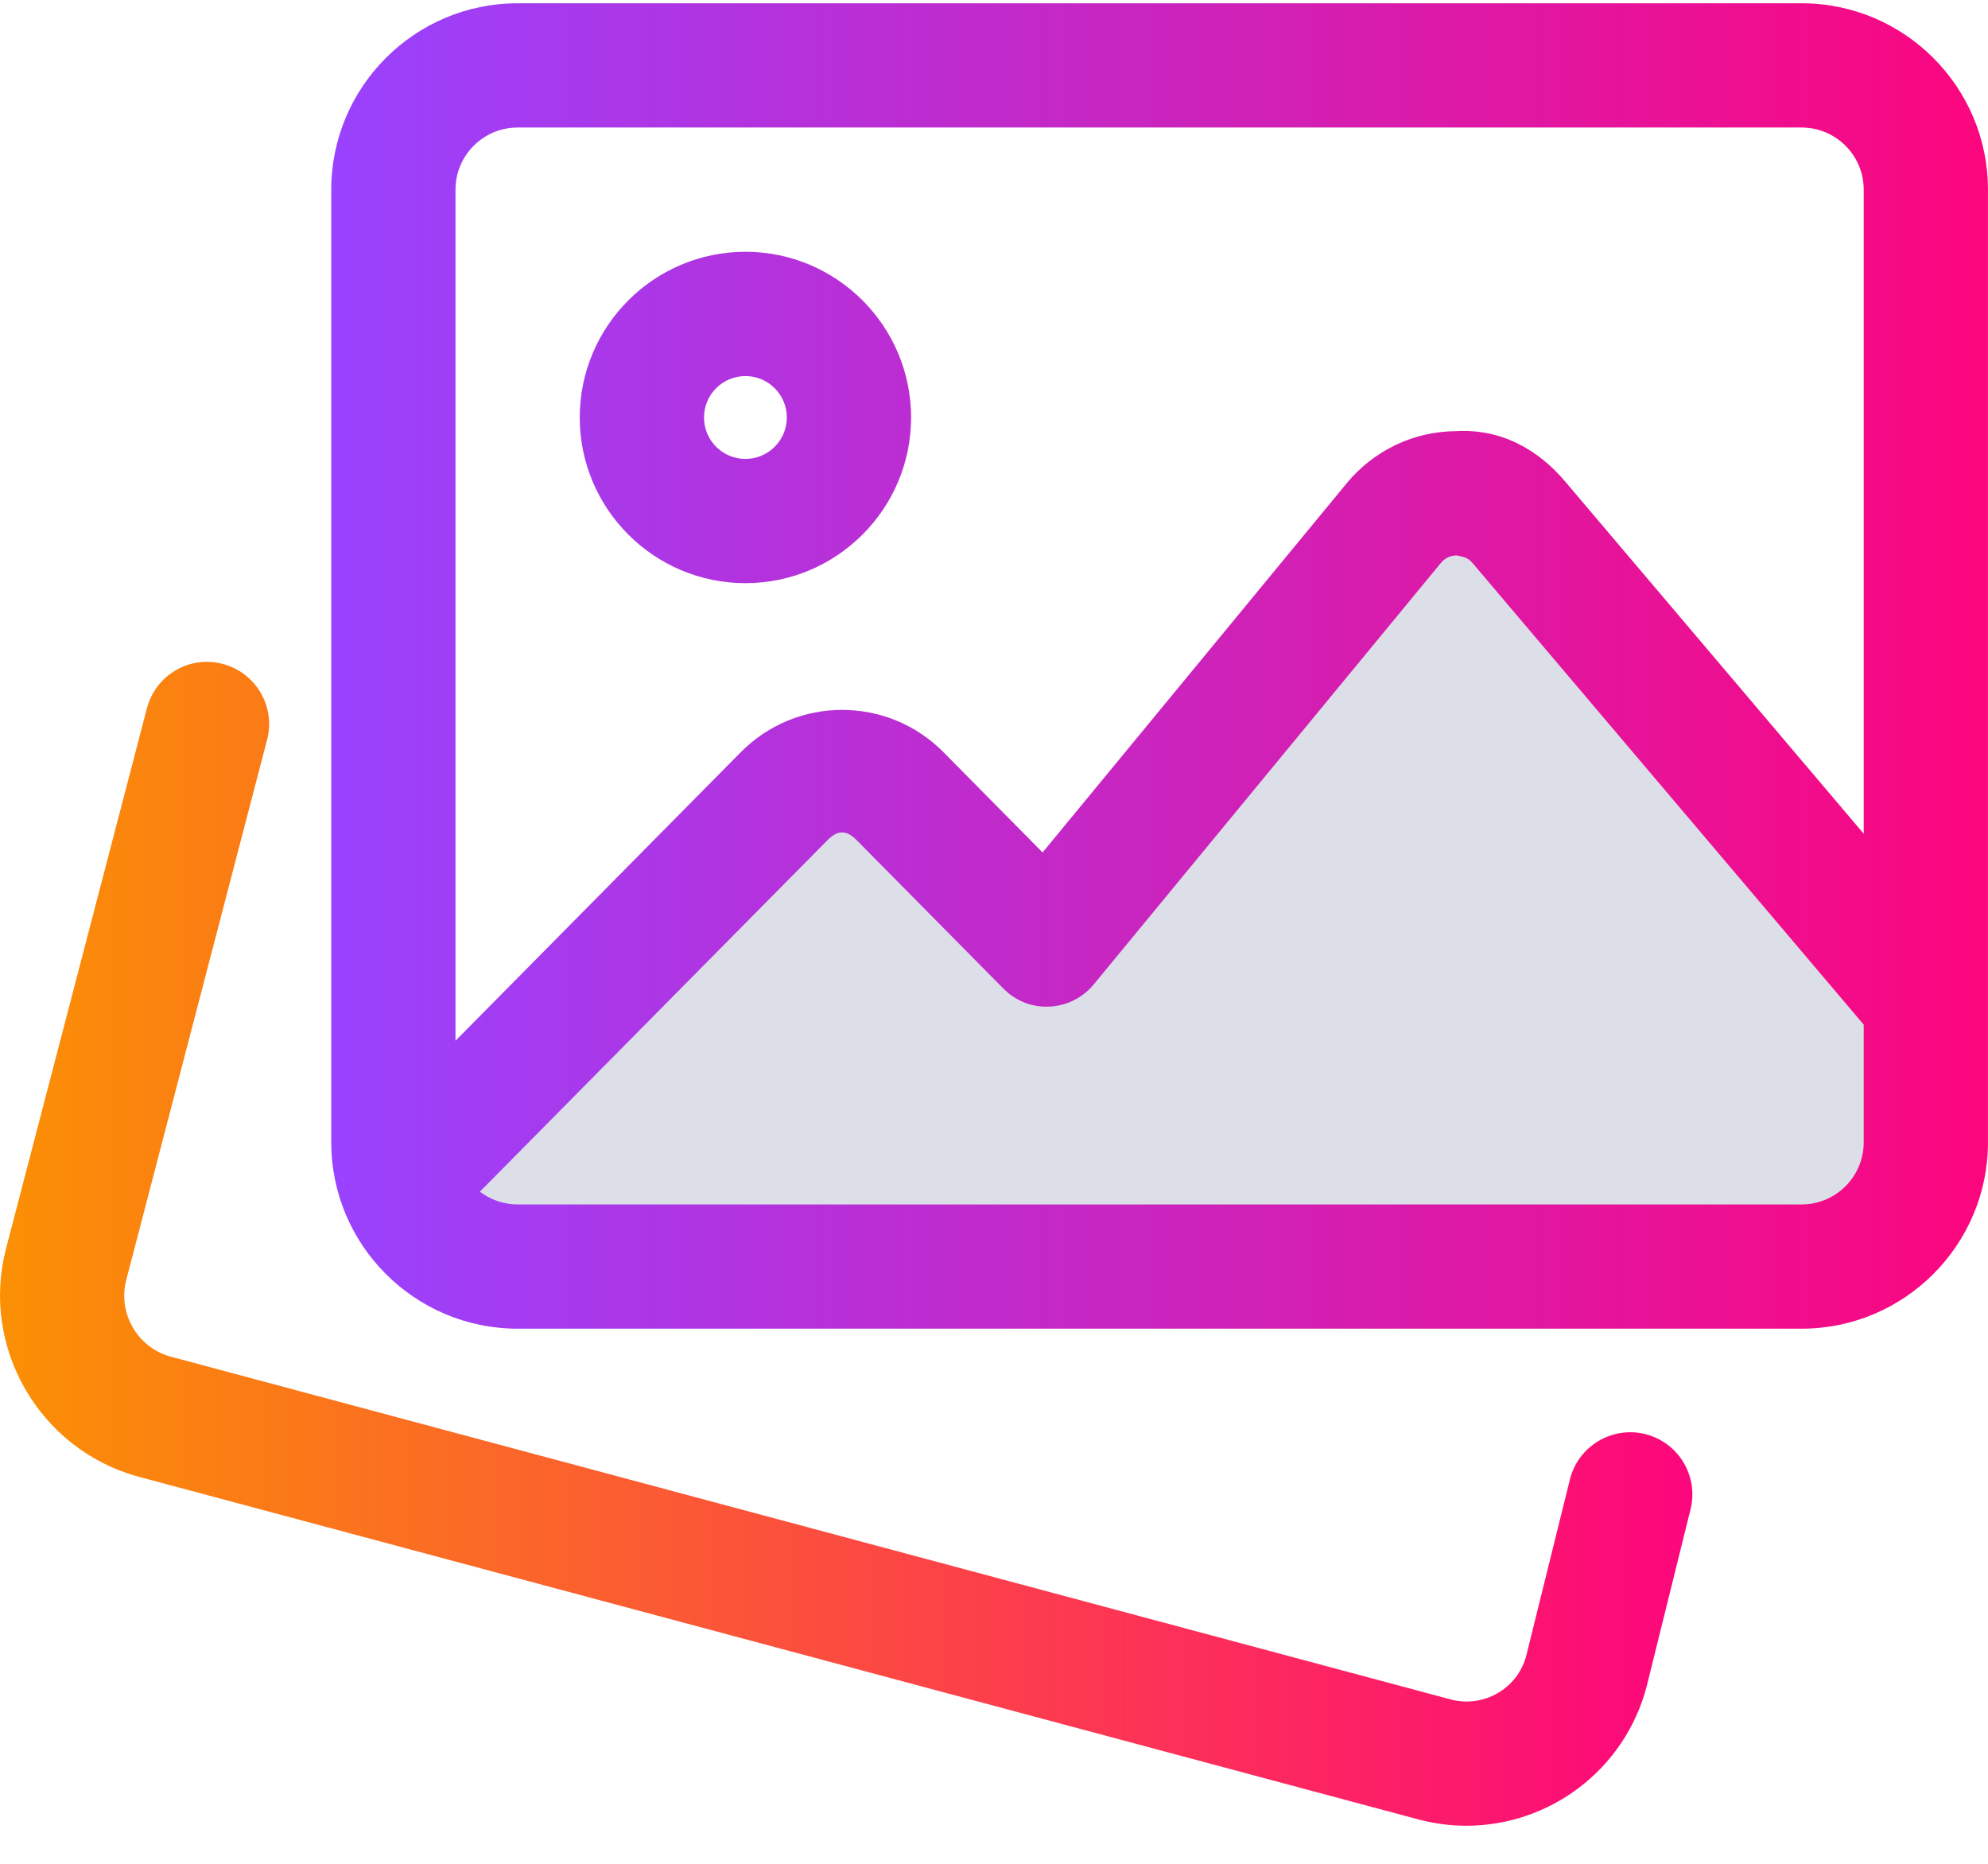 <svg width="48" height="45" viewBox="0 0 48 45" fill="none" xmlns="http://www.w3.org/2000/svg">
<path d="M20.13 18.921C16.646 22.147 9.601 28.676 9.291 28.986L12.001 30.147L38.71 30.534L46.065 29.76V23.566L35.226 11.954L24.388 22.018L20.13 18.921Z" fill="#DDDFE8"/>
<path d="M35.406 44.081C35.028 44.081 34.642 44.032 34.259 43.932L3.331 35.65C0.945 34.992 -0.477 32.524 0.147 30.14L3.547 17.102C3.755 16.302 4.573 15.816 5.377 16.03C6.177 16.238 6.659 17.058 6.449 17.86L3.049 30.9C2.839 31.704 3.317 32.534 4.117 32.754L35.028 41.032C35.822 41.242 36.642 40.77 36.85 39.98L37.905 35.72C38.106 34.916 38.918 34.428 39.721 34.624C40.526 34.824 41.016 35.636 40.818 36.44L39.758 40.72C39.223 42.746 37.4 44.081 35.406 44.081Z" fill="url(#paint0_linear_602_1975)"/>
<path fill-rule="evenodd" clip-rule="evenodd" d="M43.499 32.08H12.498C10.016 32.08 7.998 30.062 7.998 27.58V4.579C7.998 2.098 10.016 0.079 12.498 0.079H43.499C45.981 0.079 47.999 2.098 47.999 4.579V27.58C47.999 30.062 45.981 32.08 43.499 32.08ZM12.498 3.079C11.67 3.079 10.998 3.751 10.998 4.579V25.128L17.882 18.165C19.234 16.798 21.434 16.798 22.784 18.165L25.173 20.582L32.513 11.671C33.169 10.876 34.132 10.416 35.154 10.41C36.252 10.348 37.142 10.854 37.803 11.64L44.999 20.13V4.579C44.999 3.751 44.327 3.079 43.499 3.079H12.498ZM44.999 24.739V27.58C44.999 28.408 44.327 29.08 43.499 29.08H12.498C12.156 29.08 11.84 28.965 11.587 28.772L19.977 20.288C20.228 20.034 20.436 20.034 20.687 20.288L24.224 23.866C24.517 24.163 24.916 24.327 25.339 24.303C25.754 24.286 26.143 24.089 26.41 23.766L34.79 13.592C34.92 13.436 35.084 13.41 35.169 13.41C35.189 13.416 35.213 13.421 35.239 13.426C35.328 13.443 35.447 13.466 35.549 13.588L44.999 24.739ZM17.998 14.08C15.792 14.08 13.998 12.286 13.998 10.08C13.998 7.874 15.792 6.079 17.998 6.079C20.204 6.079 21.998 7.874 21.998 10.08C21.998 12.286 20.204 14.08 17.998 14.08ZM17.998 9.08C17.446 9.08 16.998 9.528 16.998 10.08C16.998 10.632 17.446 11.08 17.998 11.08C18.55 11.08 18.998 10.632 18.998 10.08C18.998 9.528 18.55 9.08 17.998 9.08Z" fill="url(#paint1_linear_602_1975)"/>
<defs>
<linearGradient id="paint0_linear_602_1975" x1="0" y1="30.03" x2="40.861" y2="30.03" gradientUnits="userSpaceOnUse">
<stop stop-color="#FB9004"/>
<stop offset="1" stop-color="#FC067D"/>
</linearGradient>
<linearGradient id="paint1_linear_602_1975" x1="7.998" y1="16.08" x2="47.999" y2="16.08" gradientUnits="userSpaceOnUse">
<stop stop-color="#9942FF"/>
<stop offset="1" stop-color="#FC067D"/>
</linearGradient>
</defs>
</svg>
